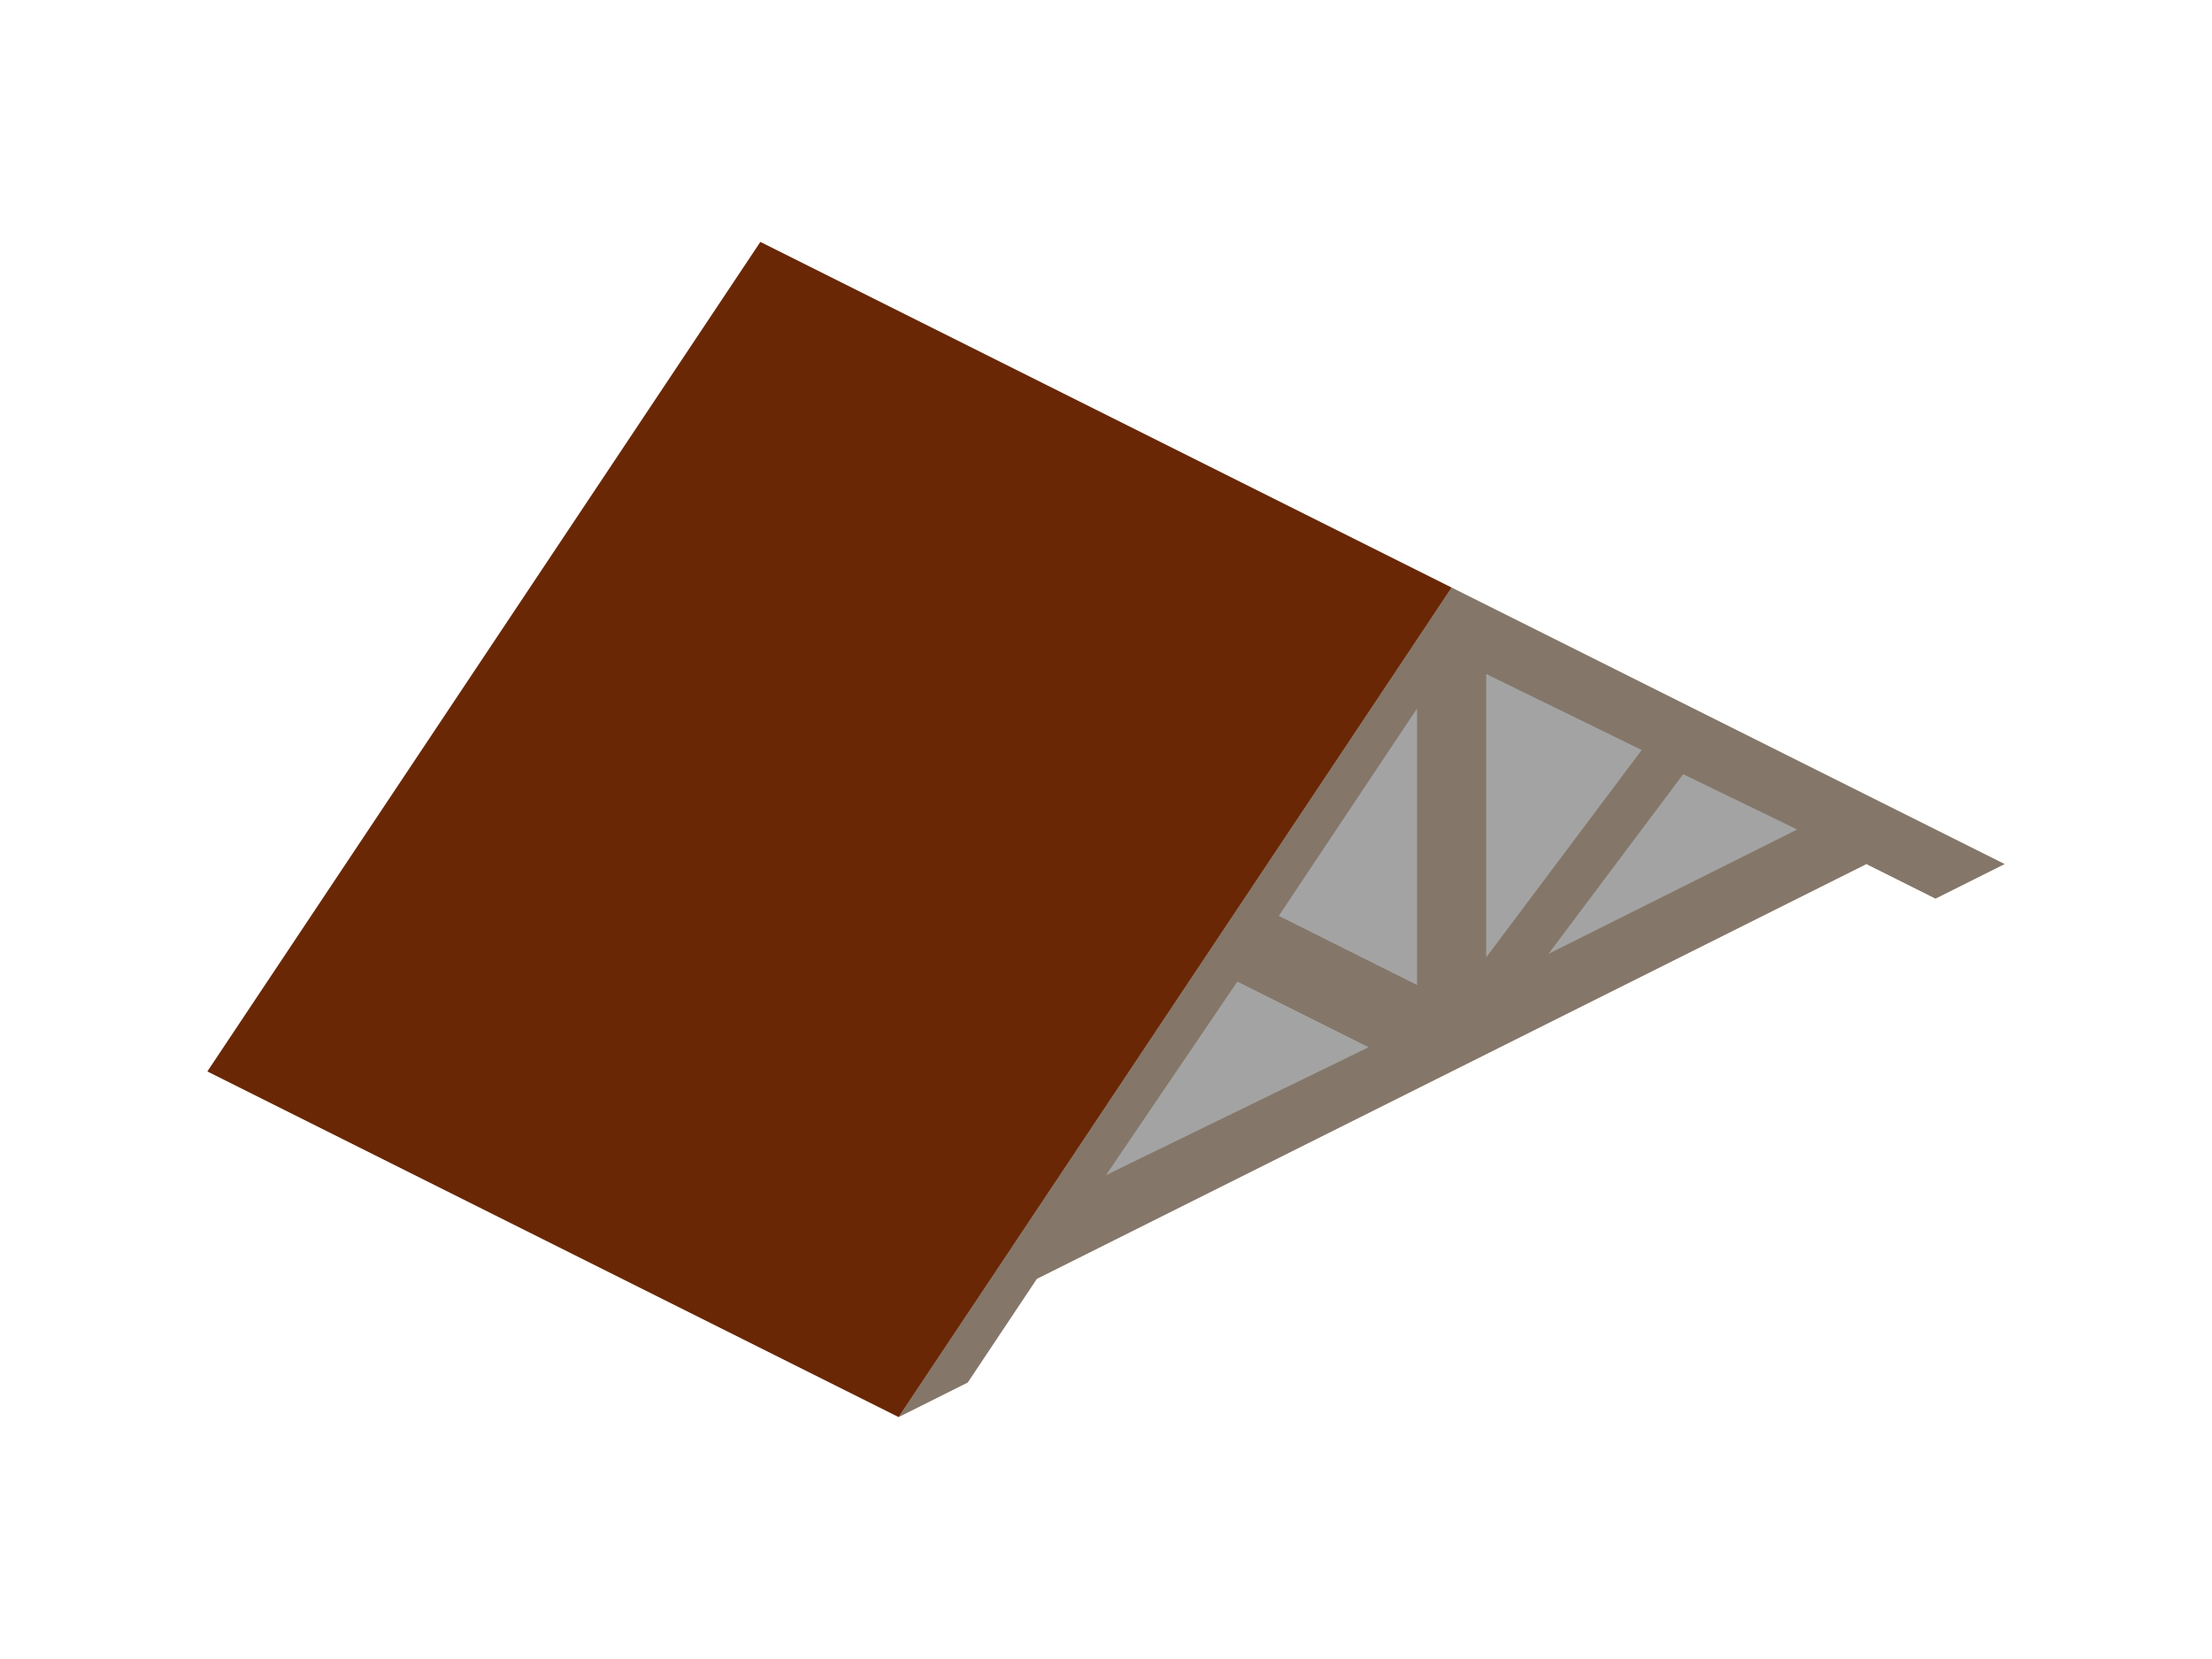 <svg xmlns:xlink="http://www.w3.org/1999/xlink"  enable-background="new 0 0 64 48" height="48" viewBox="0 0 64 48" width="64" xmlns="http://www.w3.org/2000/svg"><path d="m39 16.5-14 23 29-14.5z" fill="#e5e5e5"/><path d="m54 23-12-6-16 24 2-1 2-3 24-12 2 1 2-1zm-6.5-1.3-4.5 6v-8.2zm-6.5-1.2v8l-4-2zm-5.2 7.9 3.8 1.9-7.6 3.7zm9-.8 3.9-5.2 3.3 1.6z" fill="#baa794"/><path d="m42 17-20-10-16 24 20 10 16-24 16 8z" fill="#762c07"/><path d="m26 41-20-10 16-24 20 10z" opacity=".11"/><path d="m42 17-16 24 2-1 2-3 24-12 2 1 2-1z" opacity=".29"/></svg>